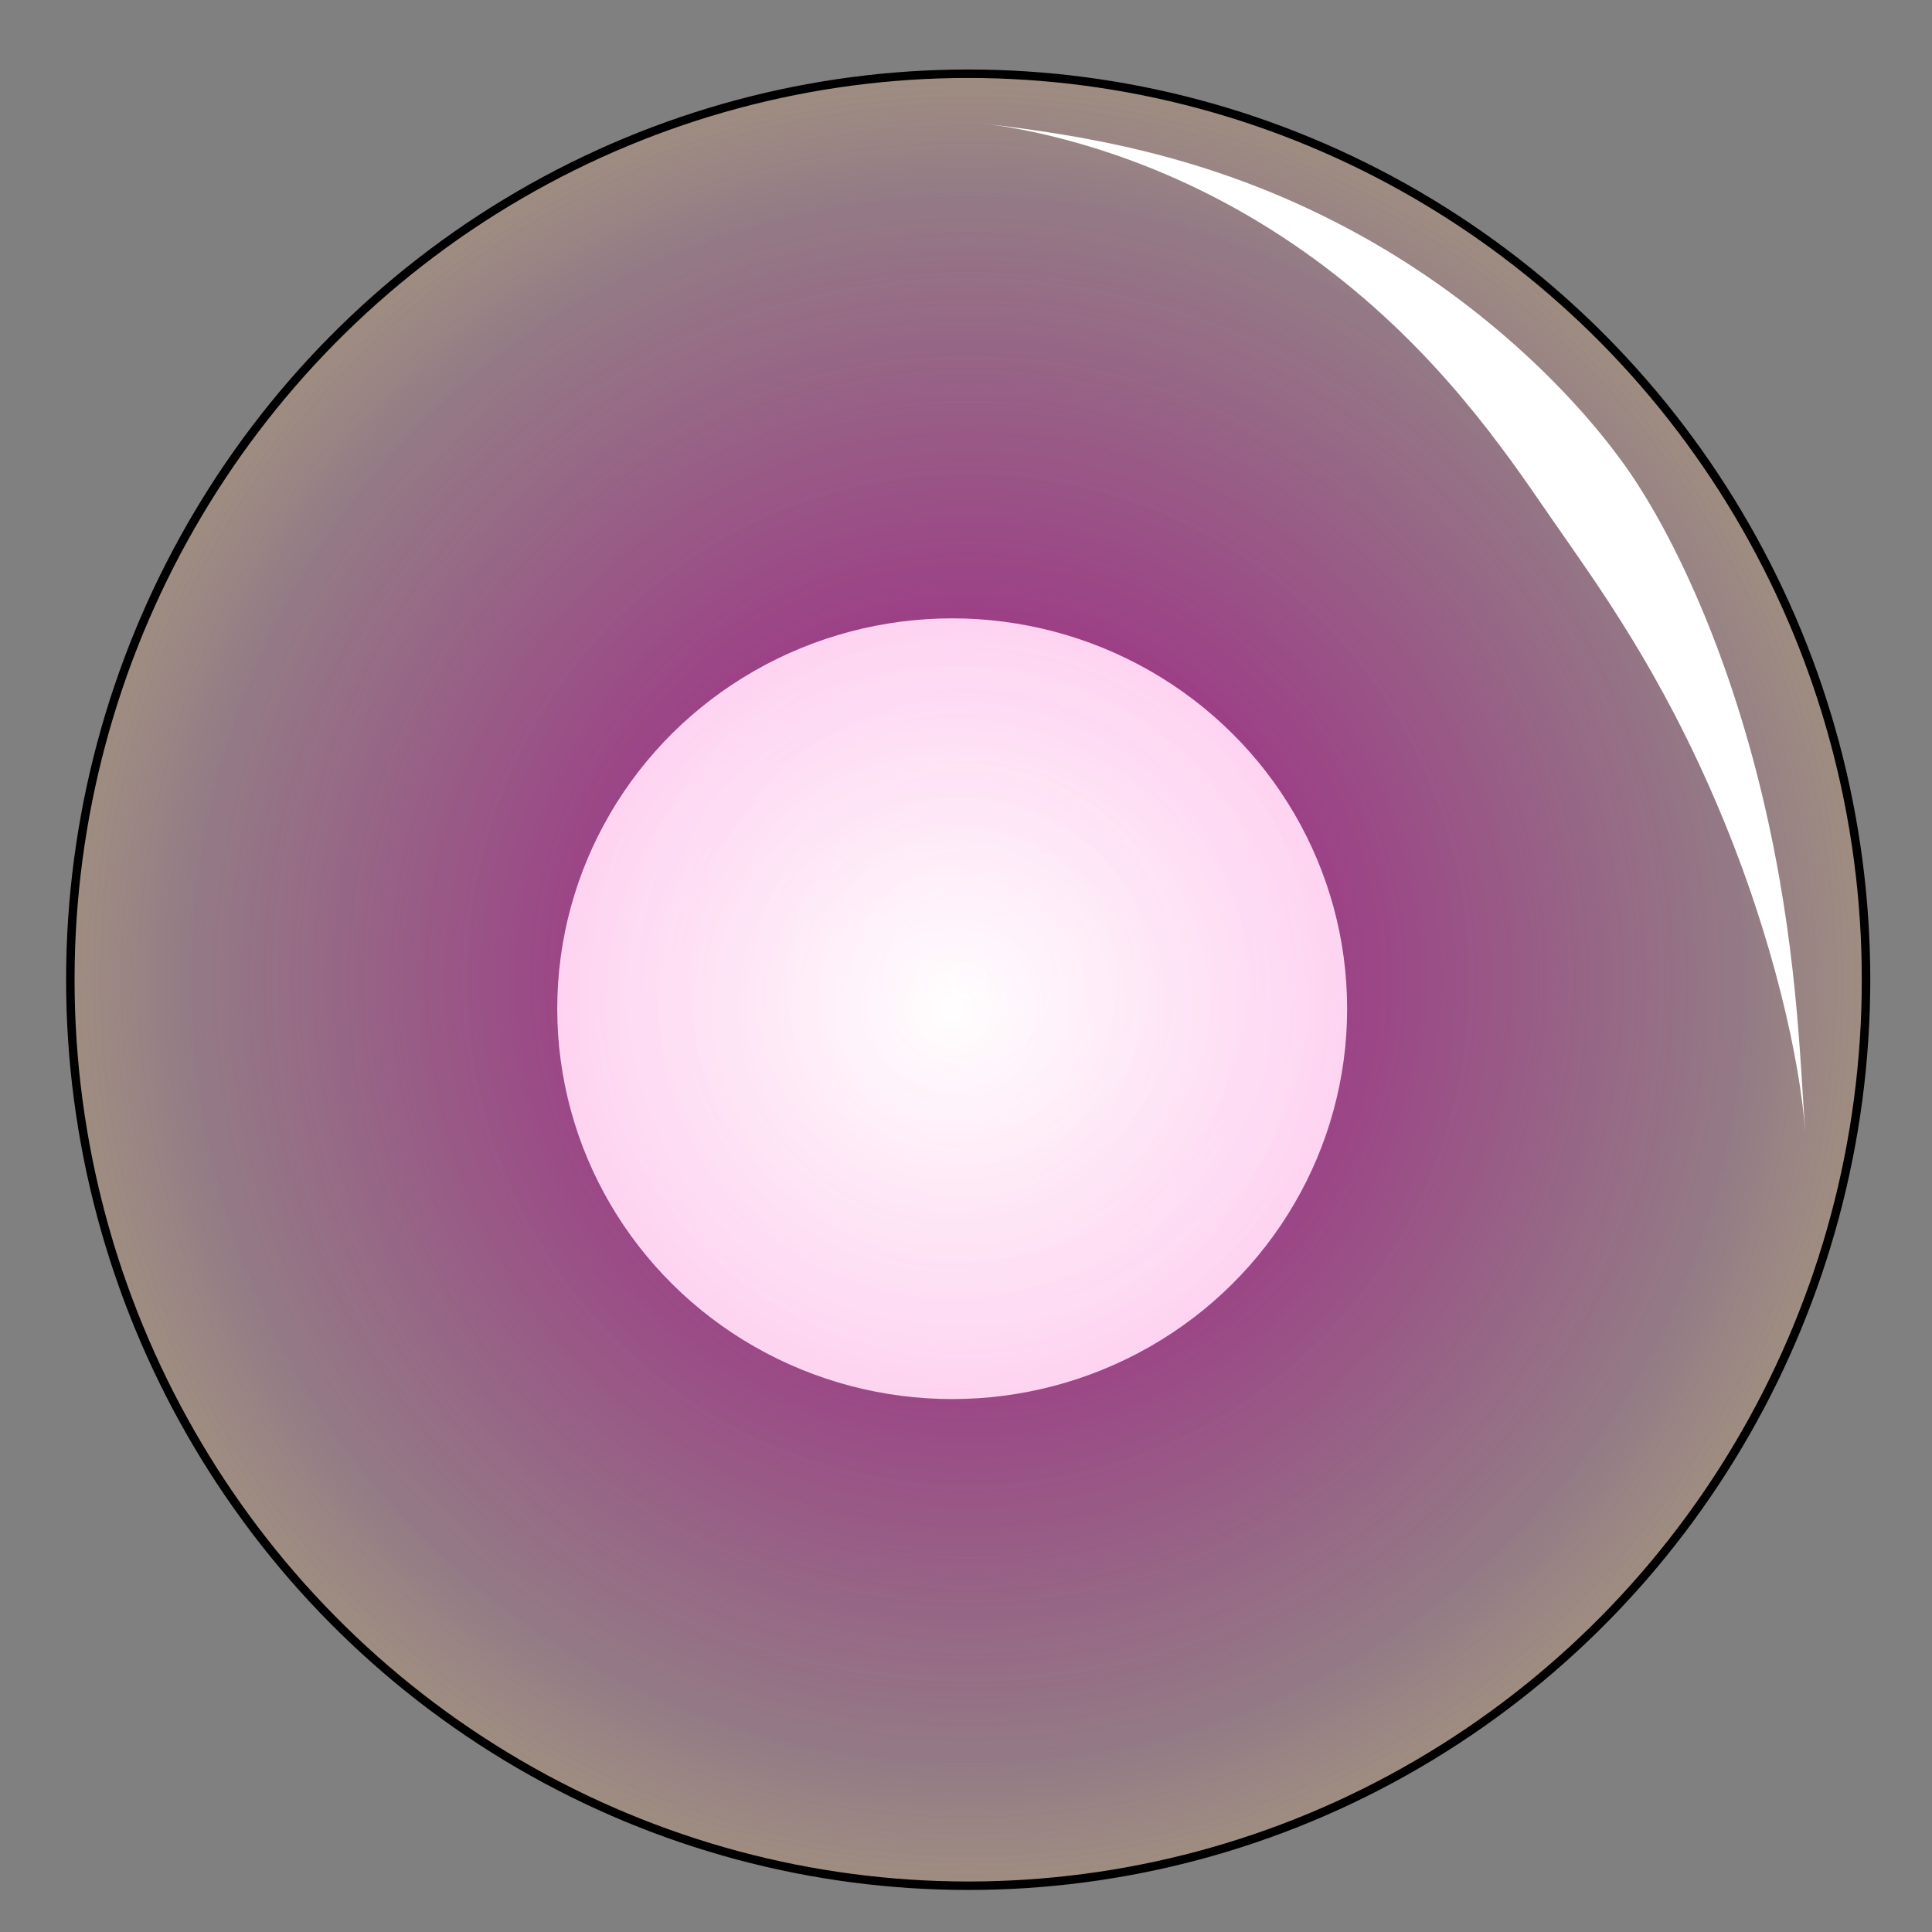 <svg cursor="default" version="1.1" viewBox="0 0 256 256" xmlns="http://www.w3.org/2000/svg" xmlns:xlink="http://www.w3.org/1999/xlink">
 <rect x="0" y="0" width="256" height="256" fill="#808080" stroke="none"/>
 <defs>
  <radialGradient id="radialGradient1146" cx="128.67" cy="129.06" r="106.03" gradientTransform="matrix(1.122 0 0 1.132 -16.081 -16.287)" gradientUnits="userSpaceOnUse">
   <stop stop-color="#a20082" offset="0"/>
   <stop stop-color="#a20082" stop-opacity="0" offset="1"/>
  </radialGradient>
  <radialGradient id="radialGradient1207" cx="126.78" cy="132.47" r="46.643" gradientTransform="matrix(1.122 0 0 1.109 -16.081 -13.249)" gradientUnits="userSpaceOnUse">
   <stop stop-color="#fff" offset="0"/>
   <stop stop-color="#ffd5f6" stop-opacity=".986" offset="1"/>
  </radialGradient>
  <radialGradient id="radialGradient1735" cx="128.67" cy="129.06" r="106.53" gradientTransform="matrix(1.122,0,0,1.132,-16.081,-16.281)" gradientUnits="userSpaceOnUse">
   <stop stop-color="#ffe6d5" stop-opacity=".031" offset="0"/>
   <stop stop-color="#fca" stop-opacity=".125" offset=".862"/>
   <stop stop-color="#ffb380" stop-opacity=".251" offset="1"/>
  </radialGradient>
 </defs>
 <ellipse cx="128.29" cy="129.82" rx="118.97" ry="120.05" fill="url(#radialGradient1146)"/>
 <ellipse cx="126.17" cy="133.66" rx="52.333" ry="51.725" fill="url(#radialGradient1207)"/>
 <ellipse cx="128.29" cy="129.82" rx="118.97" ry="120.05" fill="url(#radialGradient1735)" stroke="#000" stroke-linecap="round" stroke-linejoin="round" stroke-width="1.122"/>
 <path d="m130.27 16.362c5.514 0.672 13.057 2.33 21.269 5.535 8.305 3.242 16.314 7.668 23.823 13.317 15.107 11.367 23.995 24.444 29.764 32.827 0.253 0.368 0.496 0.72 0.73 1.057 5.97 8.604 14.215 19.838 21.952 38.186 7.269 17.24 10.709 33.39 11.393 42.653-0.726-9.833-1.058-25.087-5.689-44.512-4.587-19.242-11.697-34.376-17.797-43.168-0.255-0.368-0.526-0.749-0.813-1.143-6.519-8.956-18.83-21.558-36.387-30.878-18.713-9.933-35.651-12.341-48.243-13.874z" fill="#fff"/>
</svg>
